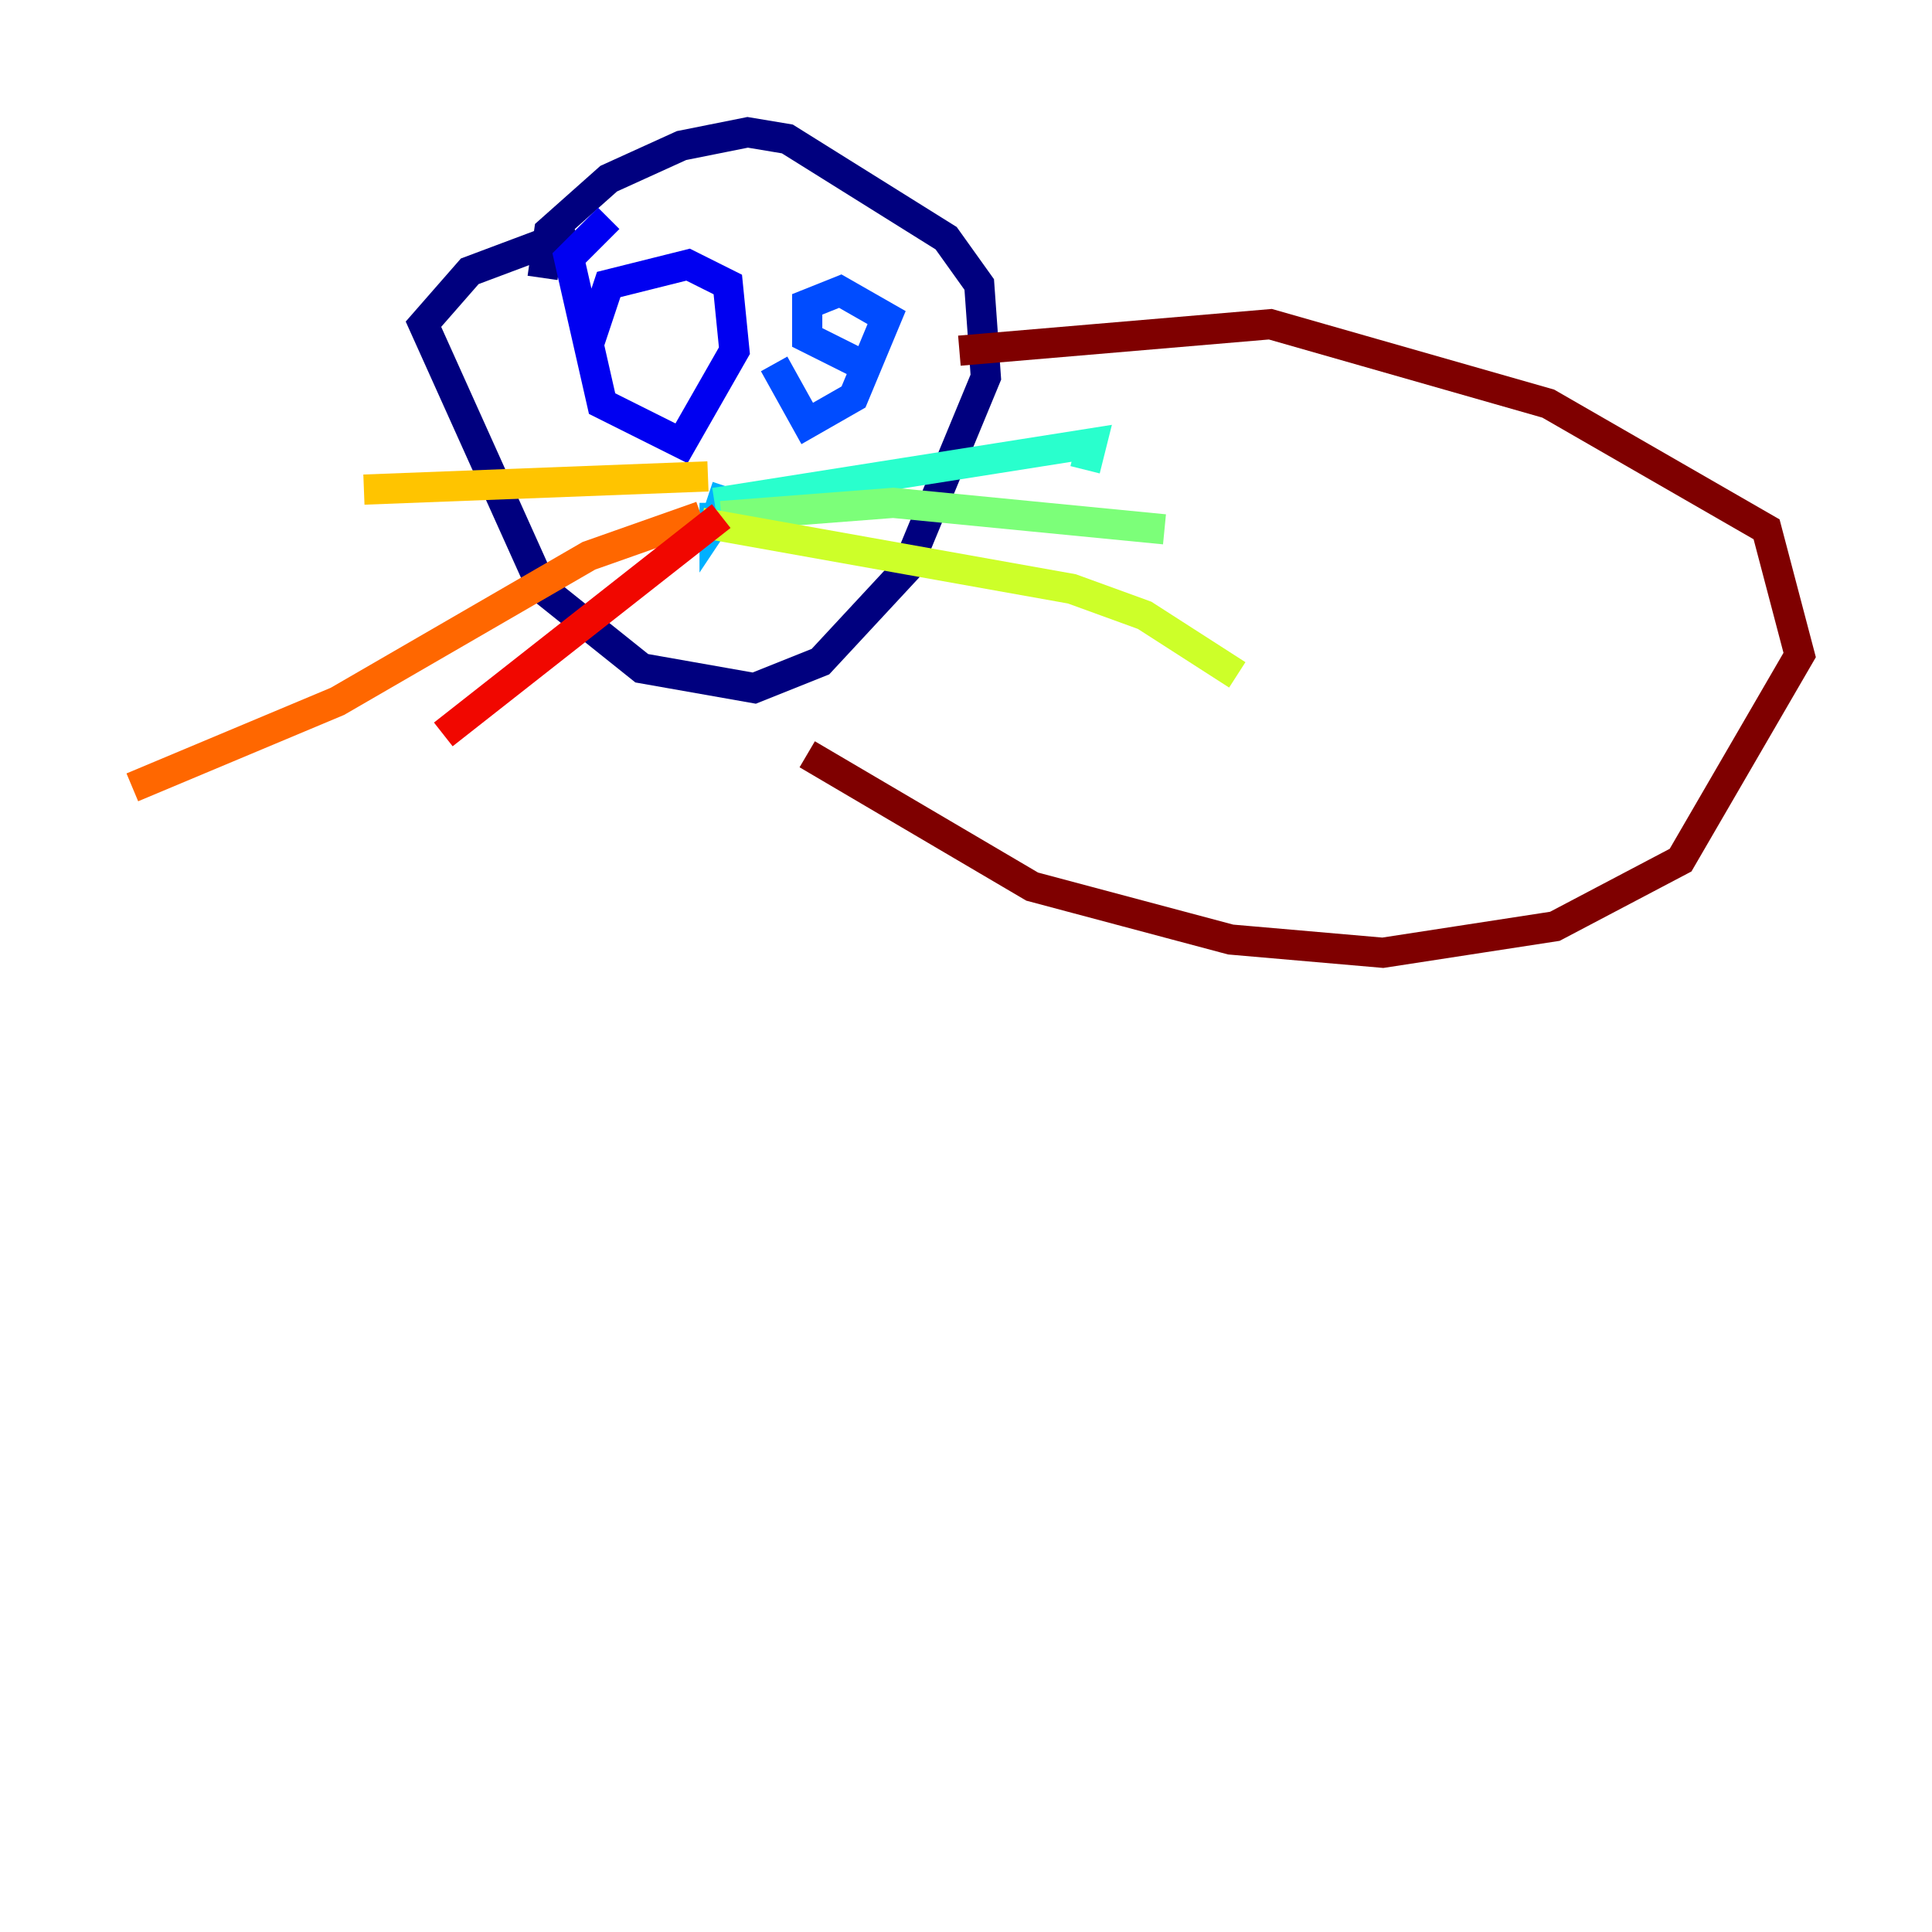 <?xml version="1.0" encoding="utf-8" ?>
<svg baseProfile="tiny" height="128" version="1.2" viewBox="0,0,128,128" width="128" xmlns="http://www.w3.org/2000/svg" xmlns:ev="http://www.w3.org/2001/xml-events" xmlns:xlink="http://www.w3.org/1999/xlink"><defs /><polyline fill="none" points="35.945,18.411 36.384,15.342 40.329,11.836 45.151,9.644 49.534,8.767 52.164,9.206 62.685,15.781 64.877,18.849 65.315,24.986 60.055,37.699 54.356,43.836 49.973,45.589 42.52,44.274 35.945,39.014 28.055,21.48 31.123,17.973 38.137,15.342" stroke="#00007f" stroke-width="2" /><polyline fill="none" points="39.014,22.794 40.329,18.849 45.589,17.534 48.219,18.849 48.657,23.233 45.151,29.37 39.89,26.74 37.699,17.096 40.329,14.466" stroke="#0000f1" stroke-width="2" /><polyline fill="none" points="56.986,24.11 53.48,22.356 53.48,20.164 55.671,19.288 58.74,21.041 56.548,26.301 53.48,28.055 51.288,24.11" stroke="#004cff" stroke-width="2" /><polyline fill="none" points="46.904,32.877 48.219,33.315 47.343,34.63 47.343,33.315" stroke="#00b0ff" stroke-width="2" /><polyline fill="none" points="47.343,33.315 72.329,29.37 71.89,31.123" stroke="#29ffcd" stroke-width="2" /><polyline fill="none" points="47.781,34.192 59.178,33.315 77.151,35.069" stroke="#7cff79" stroke-width="2" /><polyline fill="none" points="46.466,34.63 71.014,39.014 75.836,40.767 81.973,44.712" stroke="#cdff29" stroke-width="2" /><polyline fill="none" points="46.904,31.562 24.11,32.438" stroke="#ffc400" stroke-width="2" /><polyline fill="none" points="46.466,34.192 39.014,36.822 22.356,46.466 8.767,52.164" stroke="#ff6700" stroke-width="2" /><polyline fill="none" points="47.781,34.192 29.37,48.657" stroke="#f10700" stroke-width="2" /><polyline fill="none" points="63.562,23.233 84.164,21.48 102.575,26.74 117.041,35.069 119.233,43.397 111.343,56.986 103.014,61.37 91.616,63.123 81.534,62.247 68.384,58.74 53.48,49.973" stroke="#7f0000" stroke-width="2" /></svg>